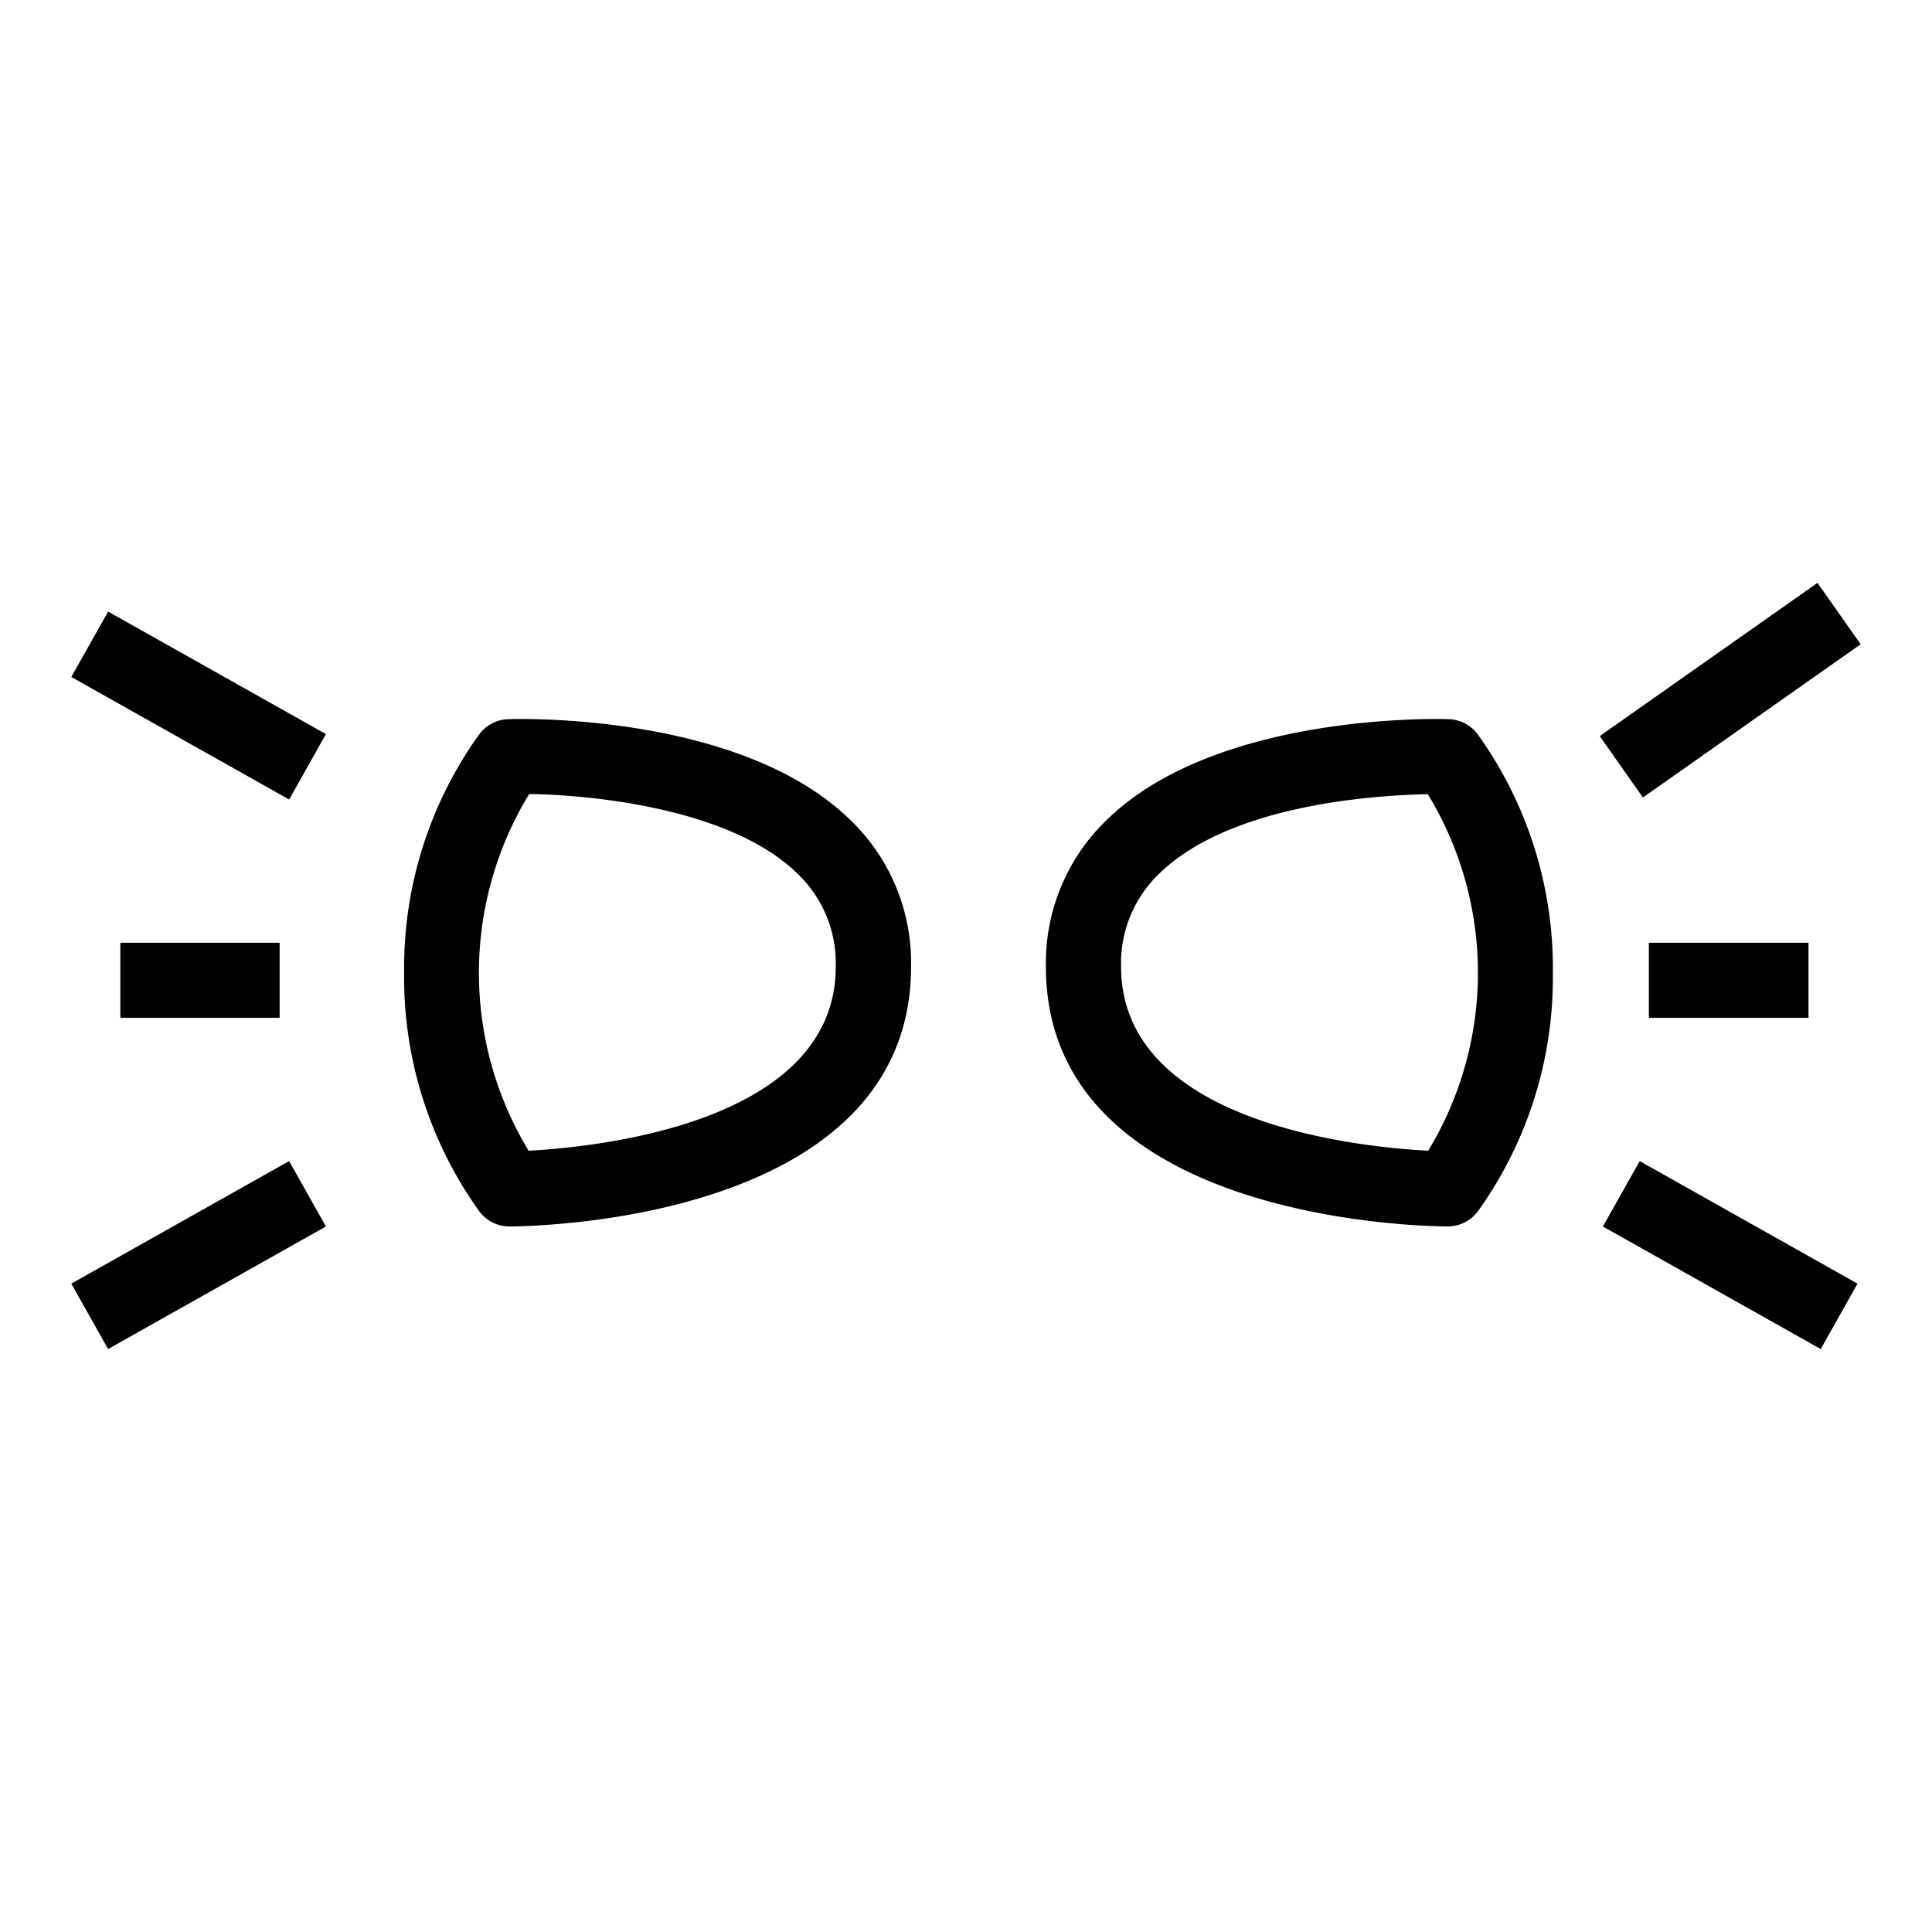 <svg xmlns="http://www.w3.org/2000/svg" width="39" height="39" viewBox="0 0 39 39"><g id="bc2ca6ed-69b3-45d2-8ece-064aed0ca21d" data-name="illustration"><rect x="3.251" y="11.72" width="1.515" height="5.045" transform="translate(-10.369 10.753) rotate(-60.64)" style="fill:#000001"/><rect x="2.429" y="19.031" width="3.216" height="1.515" style="fill:#000001"/><rect x="1.487" y="24.578" width="5.045" height="1.515" transform="translate(-11.909 5.221) rotate(-29.365)" style="fill:#000001"/><rect x="32.239" y="13.175" width="5.375" height="1.515" transform="translate(-1.655 22.638) rotate(-35.134)" style="fill:#000001"/><rect x="33.285" y="19.031" width="3.222" height="1.515" style="fill:#000001"/><rect x="34.169" y="22.813" width="1.515" height="5.045" transform="translate(-4.279 43.354) rotate(-60.64)" style="fill:#000001"/><path d="M10.282,24.757a.755.755,0,0,1-.615-.316,8.1,8.1,0,0,1-1.509-4.819,8.075,8.075,0,0,1,1.509-4.789.758.758,0,0,1,.589-.315c.188-.008,4.663-.135,6.887,2.013a3.994,3.994,0,0,1,1.248,2.98C18.391,24.7,10.613,24.757,10.282,24.757Zm.4-8.728a6.928,6.928,0,0,0-.011,7.2c1.423-.077,6.2-.57,6.2-3.717a2.5,2.5,0,0,0-.787-1.89C14.766,16.342,12.025,16.046,10.687,16.029Z" style="fill:#000001"/><path d="M29.222,24.757c-.331,0-8.109-.059-8.109-5.246a4,4,0,0,1,1.249-2.98c2.223-2.148,6.7-2.02,6.886-2.013a.758.758,0,0,1,.589.315,8.092,8.092,0,0,1,1.509,4.813,8.08,8.08,0,0,1-1.509,4.8A.756.756,0,0,1,29.222,24.757Zm-.4-8.725c-1.04.019-3.968.2-5.407,1.59a2.5,2.5,0,0,0-.785,1.889c0,3.156,4.779,3.643,6.2,3.718a6.93,6.93,0,0,0-.009-7.2Z" style="fill:#000001"/></g></svg>